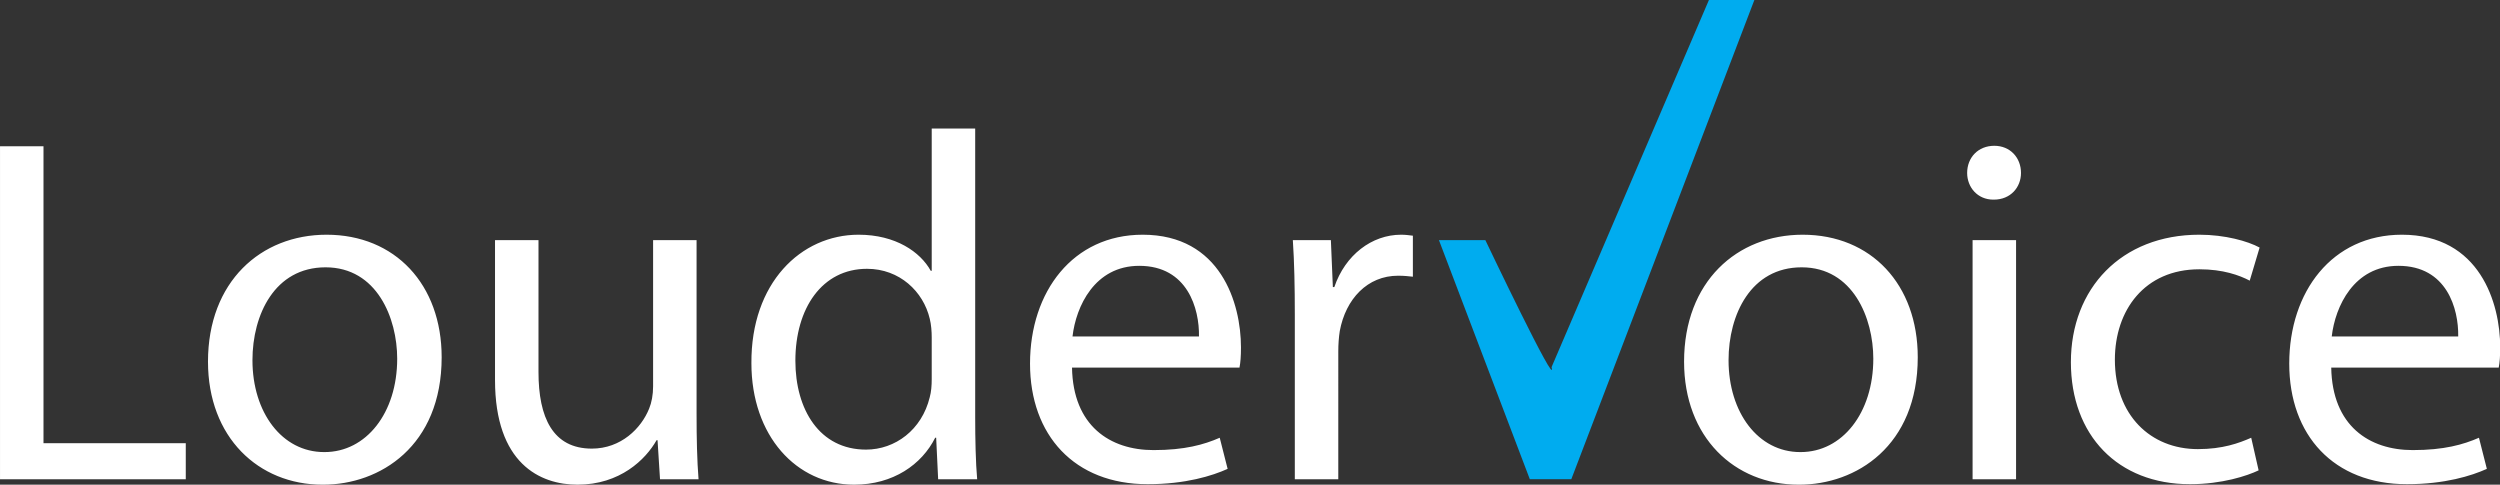 <?xml version="1.0" encoding="UTF-8" standalone="no"?>
<!-- Created with Inkscape (http://www.inkscape.org/) -->

<svg
   width="217.103"
   height="42.088"
   id="svg3008"
   version="1.1"
   inkscape:version="1.4 (e7c3feb1, 2024-10-09)"
   sodipodi:docname="Logo_WhiteText_2024_Site.svg"
   inkscape:export-filename="C:\Users\conor\Desktop\Logo_Magento_Transparent_167x32.png"
   inkscape:export-xdpi="90"
   inkscape:export-ydpi="90"
   xmlns:inkscape="http://www.inkscape.org/namespaces/inkscape"
   xmlns:sodipodi="http://sodipodi.sourceforge.net/DTD/sodipodi-0.dtd"
   xmlns="http://www.w3.org/2000/svg"
   xmlns:svg="http://www.w3.org/2000/svg"
   xmlns:rdf="http://www.w3.org/1999/02/22-rdf-syntax-ns#"
   xmlns:cc="http://creativecommons.org/ns#"
   xmlns:dc="http://purl.org/dc/elements/1.1/">
  <rect width="100%" height="100%" fill="#333333" stroke="none"/>
  <defs
     id="defs3010" />
  <sodipodi:namedview
     id="base"
     pagecolor="#000000"
     bordercolor="#666666"
     borderopacity="1.0"
     inkscape:pageopacity="0"
     inkscape:pageshadow="2"
     inkscape:zoom="1.979899"
     inkscape:cx="98.237334"
     inkscape:cy="45.709402"
     inkscape:document-units="px"
     inkscape:current-layer="g2824"
     showgrid="false"
     fit-margin-top="0"
     fit-margin-left="0"
     fit-margin-right="0"
     fit-margin-bottom="0"
     inkscape:window-width="1712"
     inkscape:window-height="956"
     inkscape:window-x="2310"
     inkscape:window-y="328"
     inkscape:window-maximized="0"
     inkscape:showpageshadow="2"
     inkscape:pagecheckerboard="0"
     inkscape:deskcolor="#d1d1d1" />
  <g
     inkscape:label="Layer 1"
     inkscape:groupmode="layer"
     id="layer1"
     transform="translate(-474.305,-742.747)">
    <g
       style="overflow:visible"
       id="g2824"
       transform="matrix(0.167,0,0,0.167,536.293,754.457)"
       inkscape:export-filename="C:\Users\conor\Desktop\LouderVoice_Logo_150_Wide.png"
       inkscape:export-xdpi="90"
       inkscape:export-ydpi="90">
      <g
         inkscape:export-ydpi="90"
         inkscape:export-xdpi="90"
         inkscape:export-filename="/home/conor/Dropbox/argolon/technical/website_content/logo/new_logo/loudervoice-blue-logo-transparent_01.png"
         transform="matrix(2.34,0,0,2.34,-373.562,-74.88)"
         id="Loudervoice"
         style="overflow:visible;fill:#ffffff">
        <g
           id="g7"
           style="fill:#ffffff">
          <path
             inkscape:connector-curvature="0"
             style="fill:#ffffff"
             d="M 10.681,34.542 H 1.019 v 73.995 h 41.279 v -8.015 H 10.681 Z m 62.903,19.652 c -14.6,0 -26.348,10.429 -26.348,28.214 0,16.796 11.199,27.336 25.47,27.336 h 0.11 c 12.625,0 26.348,-8.563 26.348,-28.325 0,-16.139 -10.319,-27.225 -25.58,-27.225 z m -0.438,48.304 h -0.11 c -9.332,0 -15.918,-8.781 -15.918,-20.419 0,-10.102 4.941,-20.639 16.248,-20.639 11.418,0 15.918,11.306 15.918,20.31 0,12.076 -6.917,20.748 -16.138,20.748 z m 82.666,-47.097 h -9.661 v 32.497 c 0,1.864 -0.33,3.622 -0.879,4.938 -1.756,4.392 -6.258,8.893 -12.734,8.893 -8.672,0 -11.856,-6.917 -11.856,-17.017 V 55.401 h -9.662 v 31.067 c 0,18.555 9.991,23.275 18.334,23.275 9.442,0 15.15,-5.599 17.565,-9.88 h 0.22 l 0.549,8.673 h 8.563 c -0.329,-4.172 -0.439,-9.004 -0.439,-14.603 z M 217.729,30.59 h -9.662 v 31.616 h -0.219 c -2.306,-4.172 -7.795,-8.013 -16.028,-8.013 -12.844,0 -23.933,10.757 -23.823,28.543 0,16.138 9.989,27.007 22.835,27.007 8.672,0 15.04,-4.501 18.004,-10.429 h 0.22 l 0.439,9.222 h 8.672 c -0.329,-3.623 -0.439,-9.004 -0.439,-13.725 V 30.59 Z m -9.662,55.66 c 0,1.536 -0.109,2.854 -0.439,4.061 -1.756,7.246 -7.685,11.638 -14.161,11.638 -10.321,0 -15.699,-8.893 -15.699,-19.761 0,-11.638 5.927,-20.419 15.918,-20.419 7.246,0 12.516,5.05 13.942,11.089 0.33,1.315 0.439,2.854 0.439,4.172 z m 46.876,-32.056 c -15.479,0 -25.029,12.625 -25.029,28.651 0,15.921 9.879,26.789 26.127,26.789 8.454,0 14.381,-1.866 17.785,-3.405 l -1.757,-6.914 c -3.513,1.536 -7.794,2.742 -14.71,2.742 -9.662,0 -17.895,-5.378 -18.114,-18.331 h 37.216 c 0.219,-1.099 0.329,-2.525 0.329,-4.504 10e-4,-9.77 -4.5,-25.028 -21.847,-25.028 z m -15.589,22.615 c 0.769,-6.697 4.94,-15.701 14.821,-15.701 10.758,0 13.394,9.553 13.283,15.701 z m 58.183,-10.98 h -0.326 l -0.44,-10.428 h -8.453 c 0.328,4.941 0.438,10.319 0.438,16.576 v 36.56 h 9.662 V 80.103 c 0,-1.538 0.108,-3.074 0.328,-4.503 1.318,-7.134 6.148,-12.295 12.956,-12.295 1.315,0 2.305,0.111 3.291,0.22 v -9.113 c -0.877,-0.108 -1.645,-0.218 -2.633,-0.218 -6.479,0 -12.407,4.501 -14.823,11.635 z M 401.61,54.194 c -14.603,0 -26.35,10.429 -26.35,28.214 0,16.796 11.198,27.336 25.472,27.336 h 0.108 c 12.627,0 26.35,-8.563 26.35,-28.325 0,-16.139 -10.319,-27.225 -25.58,-27.225 z m -0.437,48.304 h -0.111 c -9.331,0 -15.919,-8.781 -15.919,-20.419 0,-10.102 4.941,-20.639 16.247,-20.639 11.421,0 15.921,11.306 15.921,20.31 0,12.076 -6.919,20.748 -16.138,20.748 z m 43.033,-68.065 c -3.625,0 -6.039,2.634 -6.039,6.036 0,3.186 2.306,5.93 5.819,5.93 h 0.108 c 3.732,0 6.039,-2.745 6.039,-5.93 0.001,-3.402 -2.415,-6.036 -5.927,-6.036 z m -4.832,74.104 h 9.662 V 55.401 h -9.662 z m 50.391,-46.66 c 5.271,0 8.893,1.318 11.197,2.525 l 2.196,-7.354 c -2.634,-1.427 -7.684,-2.854 -13.394,-2.854 -17.348,0 -28.545,11.967 -28.545,28.322 0,16.25 10.431,27.118 26.461,27.118 7.134,0 12.732,-1.866 15.258,-3.073 l -1.647,-7.246 c -2.745,1.207 -6.365,2.525 -11.854,2.525 -10.54,0 -18.443,-7.577 -18.443,-19.873 -0.001,-10.977 6.584,-20.09 18.771,-20.09 z m 66.858,17.345 c 0,-9.77 -4.503,-25.028 -21.849,-25.028 -15.48,0 -25.03,12.625 -25.03,28.651 0,15.921 9.882,26.789 26.129,26.789 8.452,0 14.382,-1.866 17.785,-3.405 l -1.756,-6.914 c -3.515,1.536 -7.795,2.742 -14.712,2.742 -9.661,0 -17.896,-5.378 -18.114,-18.331 h 37.218 c 0.218,-1.099 0.329,-2.525 0.329,-4.504 z m -37.437,-2.413 c 0.769,-6.697 4.94,-15.701 14.822,-15.701 10.758,0 13.394,9.553 13.285,15.701 z"
             id="path9" />
        </g>
      </g>
      <path
         inkscape:connector-curvature="0"
         inkscape:export-ydpi="90"
         inkscape:export-xdpi="90"
         inkscape:export-filename="/home/conor/Dropbox/argolon/technical/website_content/logo/new_logo/loudervoice-blue-logo-transparent_01.png"
         style="fill:#00acef;fill-opacity:1;fill-rule:evenodd;stroke-width:1.3"
         clip-rule="evenodd"
         d="M 517.466,-70.119 435.639,120.787 c 3.273,13.136 -34.428,-66.043 -34.428,-66.043 h -24.14 l 47.259,124.327 h 21.578 L 541.098,-70.119 Z"
         id="path14" />
    </g>
  </g>
</svg>
